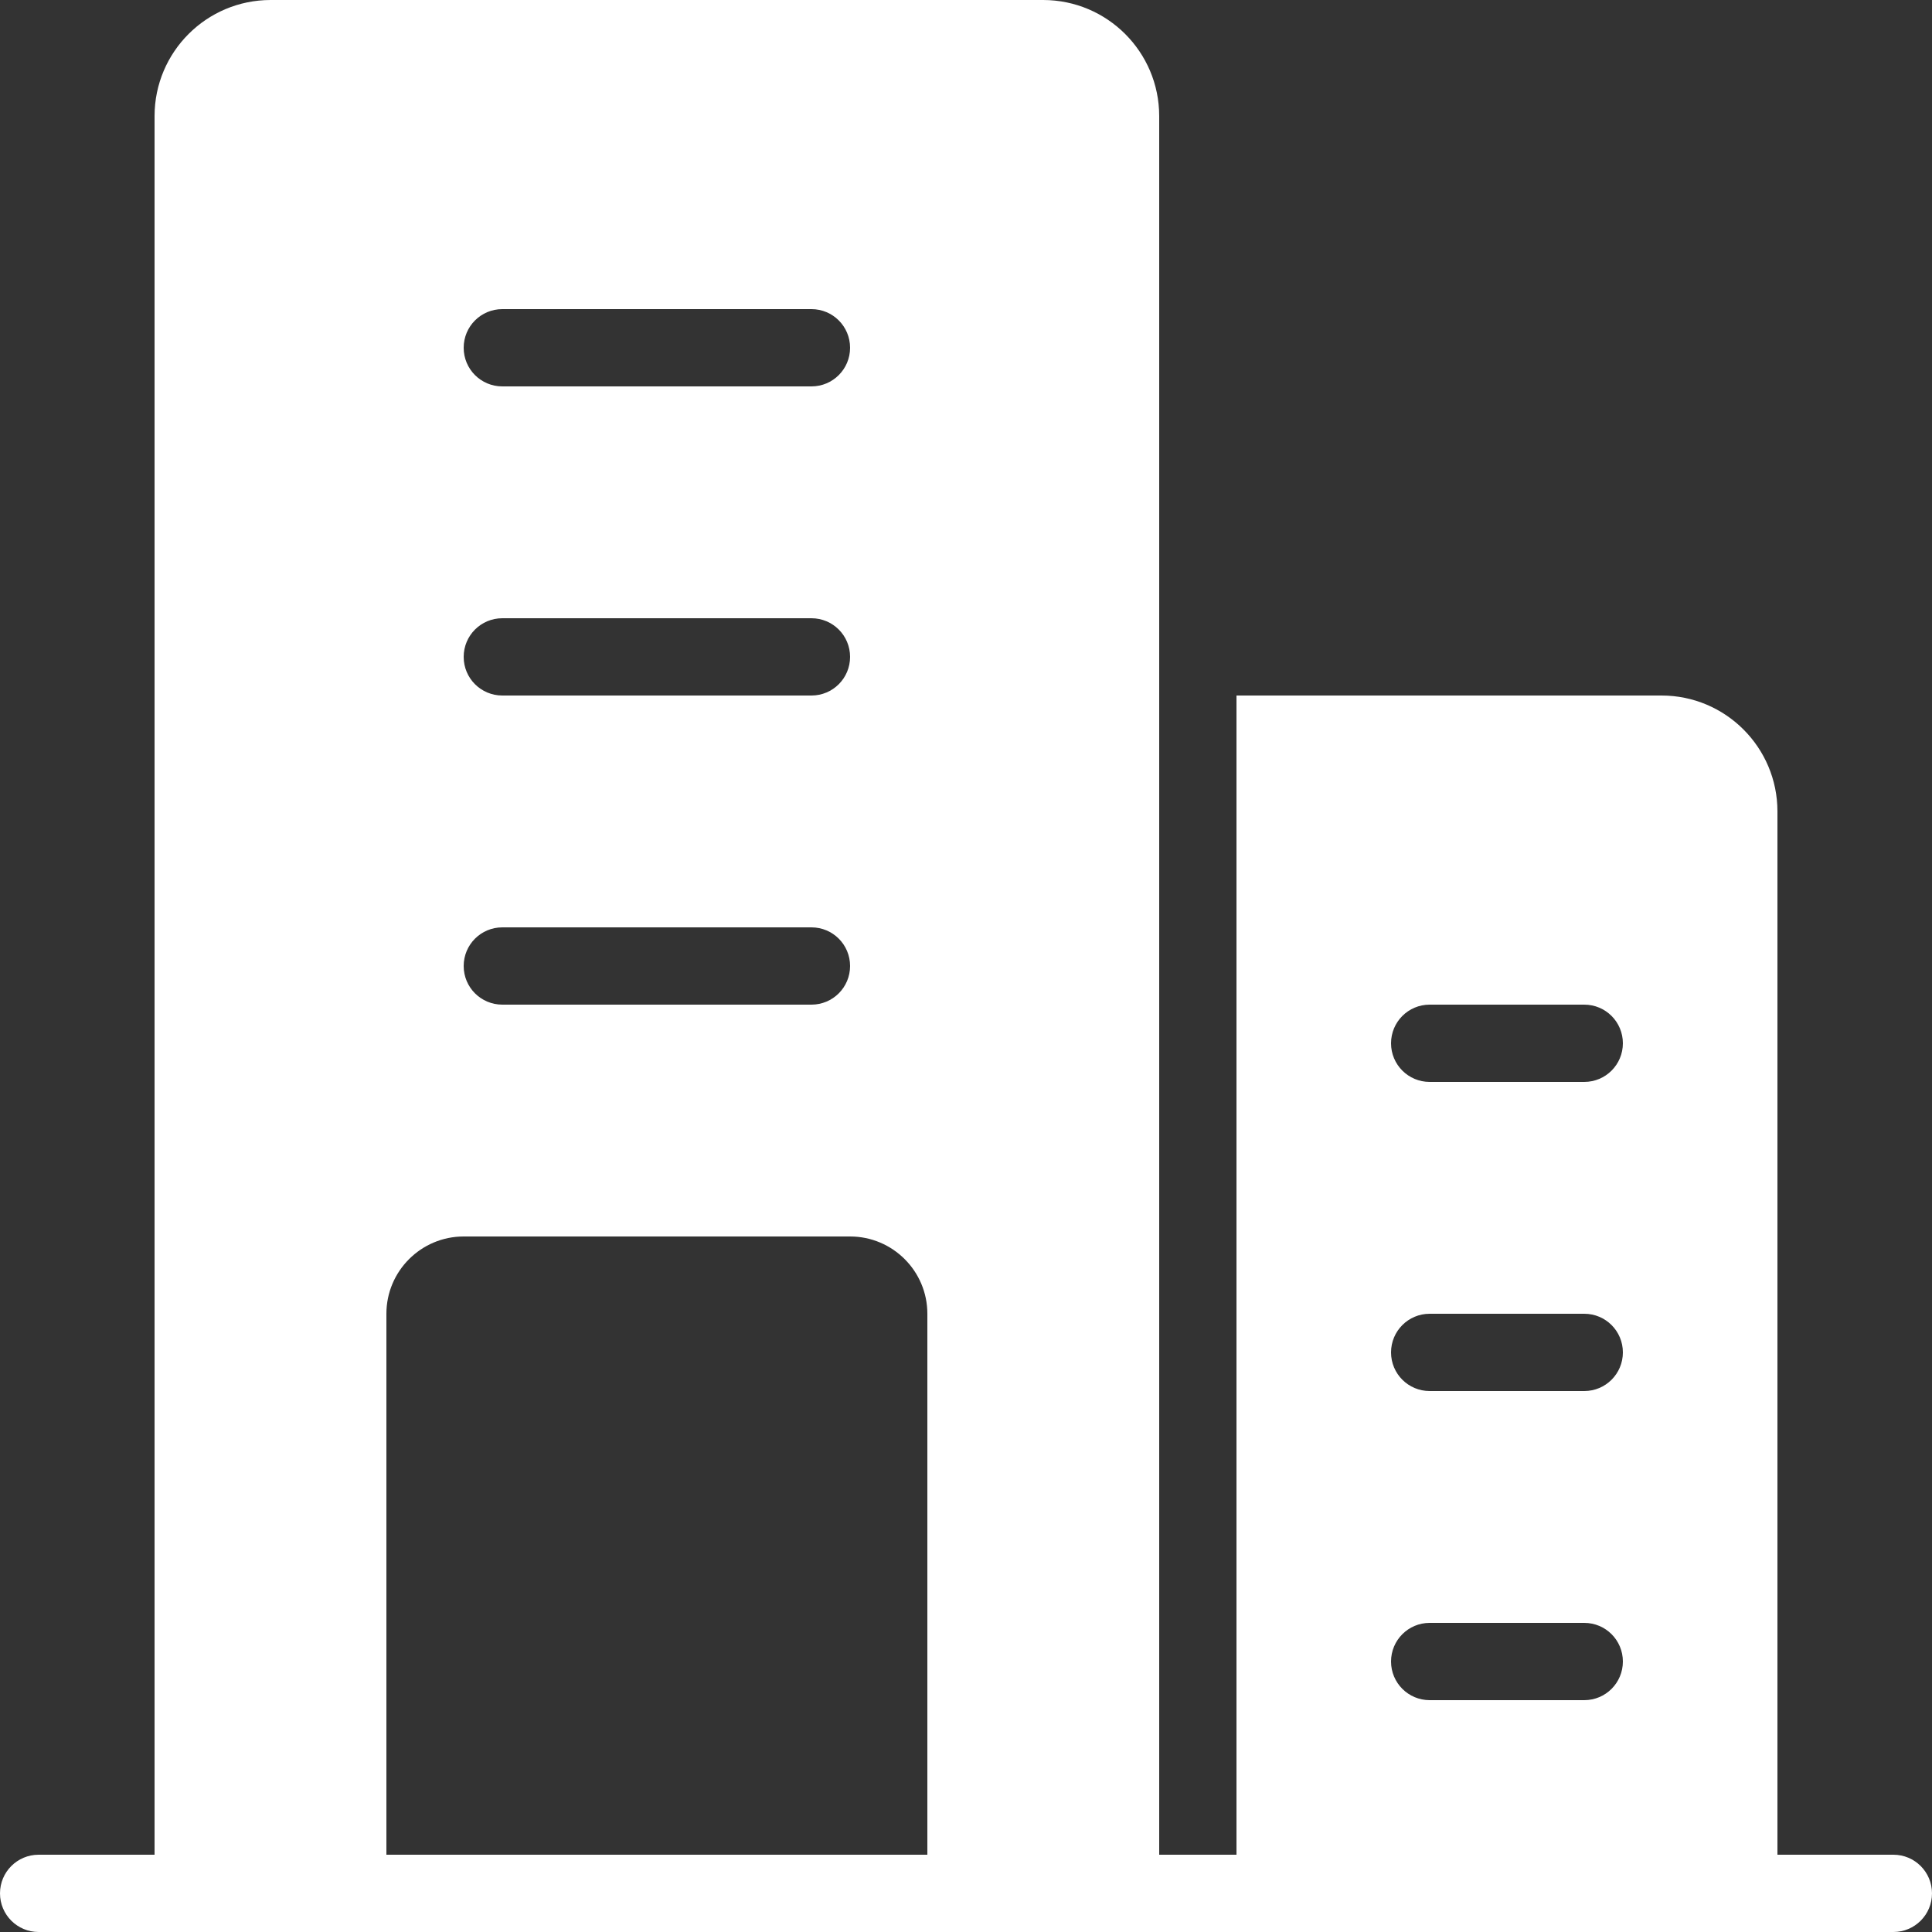 <?xml version="1.0" encoding="UTF-8"?>
<svg width="16px" height="16px" viewBox="0 0 16 16" version="1.1" xmlns="http://www.w3.org/2000/svg" xmlns:xlink="http://www.w3.org/1999/xlink">
    <rect x="0" y="0" width="16" height="16" fill="#333333" stroke="none"/>
    <!-- Generator: Sketch 46.2 (44496) - http://www.bohemiancoding.com/sketch -->
    <title>Artboard</title>
    <desc>Created with Sketch.</desc>
    <defs></defs>
    <g id="Page-1" stroke="none" stroke-width="1" fill="none" fill-rule="evenodd">
        <g id="Artboard" fill-rule="nonzero" fill="#FFFFFF">
            <g id="apartment-a">
                <path d="M15.68,15.36 L14.72,15.36 L14.72,6.72 C14.72,6.19 14.29,5.76 13.76,5.76 L10.24,5.76 L10.24,15.36 L9.6,15.36 L9.6,0.96 C9.599,0.43 9.17,0.001 8.64,0 L2.24,0 C1.71,0.001 1.281,0.43 1.28,0.96 L1.28,15.36 L0.32,15.36 C0.143,15.36 2.164332e-17,15.503 0,15.68 C-2.164332e-17,15.857 0.143,16 0.32,16 L15.68,16 C15.857,16 16,15.857 16,15.68 C16,15.503 15.857,15.36 15.68,15.36 Z M11.84,8.32 L13.12,8.32 C13.297,8.32 13.44,8.463 13.44,8.64 C13.44,8.817 13.297,8.96 13.12,8.96 L11.84,8.96 C11.663,8.96 11.52,8.817 11.52,8.64 C11.52,8.463 11.663,8.32 11.84,8.32 Z M11.84,10.88 L13.12,10.88 C13.297,10.88 13.44,11.023 13.44,11.2 C13.44,11.377 13.297,11.52 13.12,11.52 L11.84,11.52 C11.663,11.52 11.52,11.377 11.52,11.2 C11.52,11.023 11.663,10.88 11.84,10.88 Z M11.84,13.44 L13.12,13.44 C13.297,13.44 13.44,13.583 13.44,13.76 C13.44,13.937 13.297,14.08 13.12,14.08 L11.84,14.08 C11.663,14.08 11.52,13.937 11.52,13.76 C11.52,13.583 11.663,13.44 11.84,13.44 Z M4.16,2.56 L6.72,2.56 C6.897,2.56 7.04,2.703 7.04,2.88 C7.04,3.057 6.897,3.2 6.72,3.2 L4.16,3.2 C3.983,3.2 3.84,3.057 3.84,2.88 C3.84,2.703 3.983,2.56 4.16,2.56 Z M4.16,5.12 L6.72,5.12 C6.897,5.12 7.04,5.263 7.04,5.44 C7.04,5.617 6.897,5.76 6.72,5.76 L4.16,5.76 C3.983,5.76 3.84,5.617 3.84,5.44 C3.84,5.263 3.983,5.12 4.16,5.12 Z M4.16,7.68 L6.72,7.68 C6.897,7.68 7.04,7.823 7.04,8 C7.04,8.177 6.897,8.32 6.72,8.32 L4.16,8.32 C3.983,8.32 3.84,8.177 3.84,8 C3.84,7.823 3.983,7.68 4.16,7.68 Z M3.2,15.36 L3.2,10.88 C3.2,10.527 3.487,10.24 3.84,10.24 L7.04,10.24 C7.393,10.24 7.68,10.527 7.68,10.88 L7.68,15.36 L3.2,15.36 Z" id="Shape"></path>
            </g>
        </g>
    </g>
</svg>